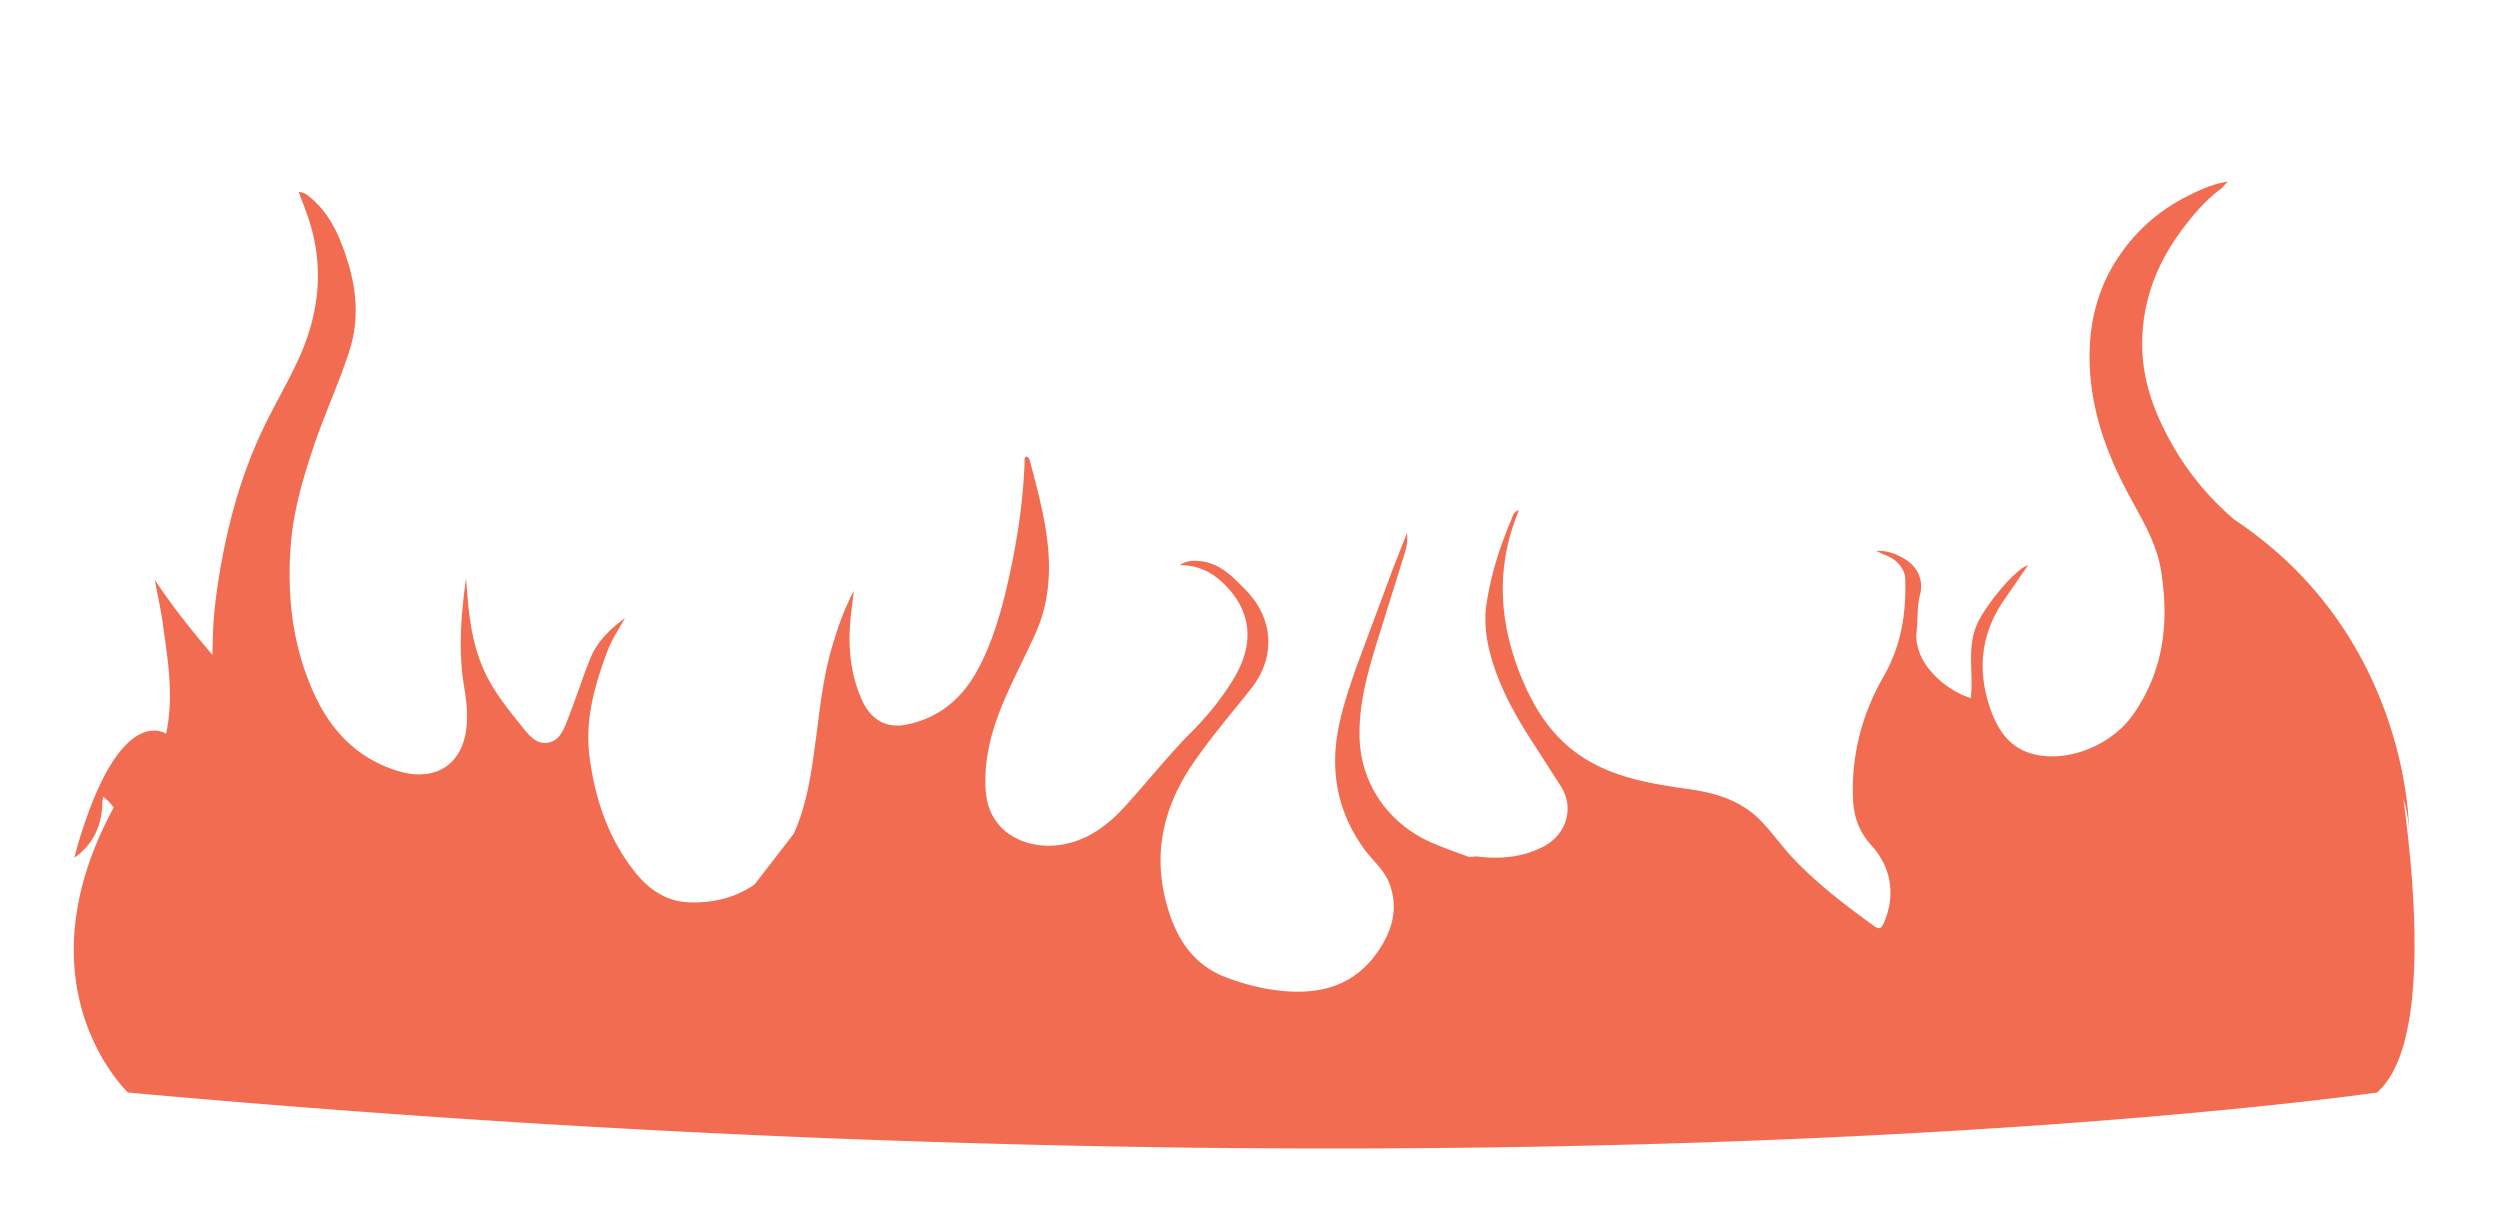 <svg xmlns="http://www.w3.org/2000/svg" width="1016" height="493" xmlns:v="https://vecta.io/nano"><path d="M976.7 324.6c1.2 3.8 2 7.8 2.3 12.2 0 0 .2-78.3-70.8-125.5-12.5-10.6-22.2-23.3-29.3-38-5.1-10.5-8.3-21.6-8.3-33.2-.1-17.2 5.7-32.6 15.9-46.4 4.7-6.3 9.8-12.3 16.2-17.1.8-.6 1.4-1.5 2.7-2.8-6.5 1-11.6 3.5-16.6 6-12.1 6.1-21.8 15-29 26.4-6.6 10.5-9.9 22.1-10.5 34.4-1 21.9 5.7 41.8 16 60.8 5.2 9.7 11 19 12.9 30.2 3.4 21 1.3 40.8-11.3 58.8-8.7 12.4-26.3 19.6-40.4 16.1-9.4-2.3-14.3-9.3-17.4-17.8-5.7-15.9-4.3-31.1 5.6-45.2l9.5-13.8c-4.6 1.2-16.2 14.7-20.4 23.3-4.8 9.9-1.6 20.5-2.9 30.7-10.5-3.3-23.4-14.4-22-27.2.6-4.9.1-9.9 1.4-14.8 1.6-6-1.1-11.6-6.5-14.7-3.5-2-7.2-3.4-11.3-3.1 3 1.6 6.3 2.3 8.8 4.9 1.8 1.9 2.9 4 3 6.6.4 13.8-1.6 26.9-8.7 39.3-8.9 15.5-13.4 32.4-12.5 50.5.3 6.8 2.6 13.1 7.3 18.2 8.3 9.1 10 20.4 5.3 31.4-.8 1.8-1.4 3.4-4 1.6-11.7-8.5-23.2-17.2-33.1-27.7-4.4-4.7-8.1-10-12.5-14.6-8-8.6-18.4-11.8-29.8-13.4-16.9-2.4-33.7-5.1-47.7-16.3-9.1-7.3-15-16.8-19.5-27.2-5.6-13.1-8.9-26.8-8.3-41.2.4-9.2 2.3-17.9 5.6-26.4l.8-2.3c-2.1.7-2.4 2.2-2.8 3.4-4.7 11-8.4 22.4-10.2 34.2-1.2 7.4-.3 14.8 1.8 22.2 3.8 13.3 10.6 25.1 18.1 36.5l10.4 16.2c5.3 8.7 2.1 19.2-7 24.1-8.6 4.6-17.7 5.3-27.1 4.2-.6-.1-1.3.1-1.9.1h-1.7c-4.6-1.7-9.2-3.3-13.7-5.2-18.1-7.4-30.5-23.9-30.6-44.5-.1-12.9 3.2-24.8 6.9-36.9l11.7-37.5a18.49 18.49 0 0 0 .7-7.5l-5.7 14.5-15.2 40.9c-4.2 12.4-8.5 24.9-8.3 38.2.2 12.9 4.3 24.6 12 35.1 3.3 4.5 7.9 8.2 10 13.6 3.9 10.2 1.2 19.3-4.6 27.8-10 14.4-24.2 17.8-40.8 15.8-7.4-.9-14.4-2.8-21.2-5.4-13.5-5.2-20.2-16.3-23.8-29.4-5.7-20.3-1.6-39.1 10-56.5 7.4-11 16.1-21 24.3-31.4 10.1-12.8 9.1-28.6-2.4-40.2-5.1-5.2-10-10.4-17.8-11.5-3.2-.4-6.1-.3-8.9 1.6 6.9-.1 12.6 2.5 17.4 7 12 11.3 13.3 24.9 4.4 39.4-4.8 7.9-10.6 15-17.1 21.5-9.4 9.5-17.7 20-26.7 29.9-7 7.8-15.4 14.1-26.1 15.8-13.6 2.2-29.5-4.4-30.7-21.9-.9-12.8 2.4-24.6 7.2-36.1 4-9.4 8.8-18.5 13-27.8 5.8-12.9 6.5-26.4 4.5-40.3-1.4-10-4.1-19.7-6.6-29.4-.2-.9-.5-1.8-1.4-2.3-1.3.4-.9 1.5-.9 2.3-.6 16.4-3.1 32.5-6.7 48.5-2.8 12.3-6.2 24.3-12.2 35.6-6.3 11.7-15.3 19.6-28.6 22.5-9.2 2-15.2-2.5-18.5-9.7-5.2-11.4-6-23.7-4.4-36.2l1-8.4c-3.9 7.5-6.3 14.3-8.4 21.3-4.3 13.8-5.5 28.1-7.5 42.4-1.6 12-3.5 23.9-8.5 35l-15.9 20.6c-7.4 5.2-16.4 7.7-26.8 7.3-8.6-.3-15.7-4.8-21.2-11.5-11.3-13.8-16.8-30.1-19.1-47.5-2-15.1 2.1-29.3 7.3-43.2 1.8-4.7 4.6-8.9 7.1-13.3-6.2 4.5-11.5 9.7-14.3 16.9-3.2 8-5.8 16.3-9 24.3-1.6 4.1-3.3 8.9-8.4 9.5-4.8.5-7.6-3.5-10.4-6.9-4.7-5.8-9.4-11.7-13-18.2-5.2-9.3-7.4-19.5-8.5-30-.4-3.9-.7-7.8-1-11.7-2.1 14.9-3.2 29.7-.7 44.6 1 5.9 1.6 11.9.6 18-2.6 14.7-14.2 19.7-27.4 15.7-17.4-5.3-28.3-17.4-35.2-33.6-7.9-18.4-10-37.7-8.6-57.4 1-14.5 5.1-28.4 9.8-42.2 4.3-12.5 9.8-24.5 13.9-37 5.1-15.3 2.6-29.9-3.1-44.4-2.8-7.1-6.5-13.4-12.4-18.4-1.3-1.1-2.5-2.2-4.9-2.4 1.8 5 3.8 9.7 5.1 14.5 5.3 19.1 2.5 37.4-5.9 55-4.2 8.9-9.2 17.4-13.4 26.2-9.6 19.9-15.1 40.9-18.5 62.6-1.5 9.5-2.4 19.1-2.3 29.9-8.9-10.4-16.6-20.1-23.5-30.6 1.1 6.1 2.5 12.1 3.3 18.2 2.1 14.7 4.5 29.5 1.3 44.4 0 0-16.9-12-33.3 37-1.4 4-2.7 8.5-4 13.4 7.8-5.5 11.1-13 11.4-22.1 0-.6.1-1.2.3-2.7 1.8 1.3 3.2 2.8 4.3 4.4C6.6 401.3 52 444 52 444c156.8 14.2 297 20.4 417.6 22.2 1.8 0 3.5.1 5.3.1 148.6 2 267.3-3 350.8-8.8 1.1-.1 2.1-.1 3.2-.2C918 451 966 444 966 444c21.2-18.3 15.7-82.9 10.7-119.4z" fill="#f26c52"/></svg>
